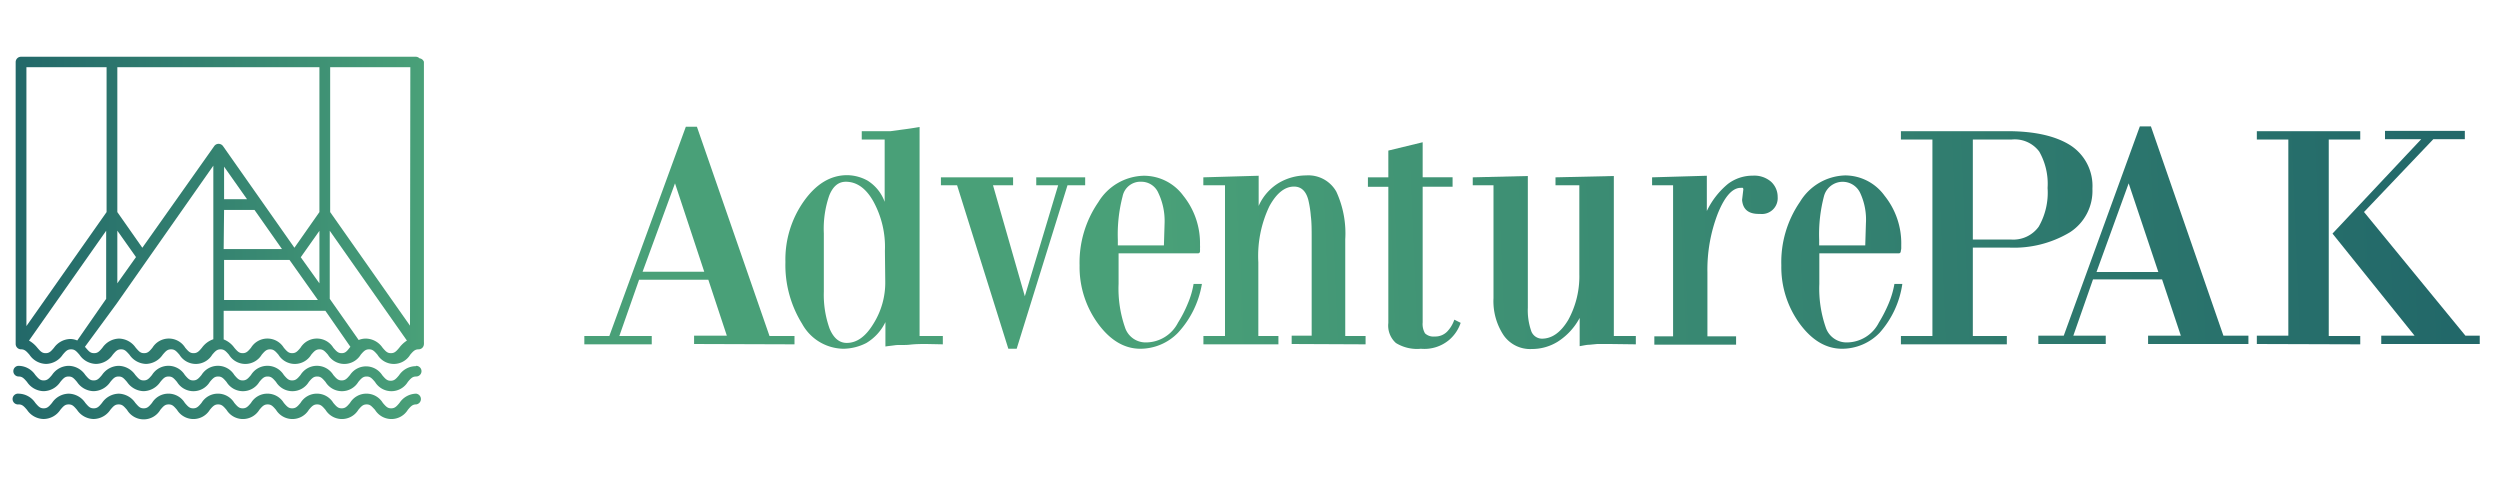 <svg id="Layer_1" data-name="Layer 1" xmlns="http://www.w3.org/2000/svg" xmlns:xlink="http://www.w3.org/1999/xlink" viewBox="0 0 300 60"><defs><style>.cls-1{fill:url(#linear-gradient);}.cls-2{fill:url(#linear-gradient-2);}.cls-3{fill:url(#linear-gradient-3);}.cls-4{fill:url(#linear-gradient-4);}.cls-5{fill:url(#linear-gradient-5);}.cls-6{fill:url(#linear-gradient-6);}.cls-7{fill:url(#linear-gradient-7);}.cls-8{fill:url(#linear-gradient-8);}.cls-9{fill:url(#linear-gradient-9);}.cls-10{fill:url(#linear-gradient-10);}.cls-11{fill:url(#linear-gradient-11);}.cls-12{fill:url(#linear-gradient-12);}.cls-13{fill:url(#linear-gradient-13);}.cls-14{fill:url(#linear-gradient-14);}.cls-15{fill:url(#linear-gradient-15);}</style><linearGradient id="linear-gradient" x1="1.88" y1="48.76" x2="50.52" y2="48.76" gradientUnits="userSpaceOnUse"><stop offset="0" stop-color="#226869"/><stop offset="0.66" stop-color="#3b8c73"/><stop offset="1" stop-color="#49a078"/></linearGradient><linearGradient id="linear-gradient-2" x1="1.88" y1="45.46" x2="50.52" y2="45.46" xlink:href="#linear-gradient"/><linearGradient id="linear-gradient-3" x1="1.88" y1="25.22" x2="50.52" y2="25.22" xlink:href="#linear-gradient"/><linearGradient id="linear-gradient-4" x1="293.53" y1="19.74" x2="139.29" y2="26.15" xlink:href="#linear-gradient"/><linearGradient id="linear-gradient-5" x1="293.57" y1="20.73" x2="139.33" y2="27.14" xlink:href="#linear-gradient"/><linearGradient id="linear-gradient-6" x1="293.71" y1="24.24" x2="139.48" y2="30.65" xlink:href="#linear-gradient"/><linearGradient id="linear-gradient-7" x1="293.74" y1="24.94" x2="139.5" y2="31.35" xlink:href="#linear-gradient"/><linearGradient id="linear-gradient-8" x1="293.76" y1="25.48" x2="139.53" y2="31.89" xlink:href="#linear-gradient"/><linearGradient id="linear-gradient-9" x1="293.72" y1="24.36" x2="139.48" y2="30.76" xlink:href="#linear-gradient"/><linearGradient id="linear-gradient-10" x1="293.82" y1="26.85" x2="139.58" y2="33.26" xlink:href="#linear-gradient"/><linearGradient id="linear-gradient-11" x1="293.85" y1="27.52" x2="139.61" y2="33.92" xlink:href="#linear-gradient"/><linearGradient id="linear-gradient-12" x1="293.89" y1="28.43" x2="139.65" y2="34.84" xlink:href="#linear-gradient"/><linearGradient id="linear-gradient-13" x1="293.79" y1="26.07" x2="139.55" y2="32.47" xlink:href="#linear-gradient"/><linearGradient id="linear-gradient-14" x1="293.83" y1="26.98" x2="139.59" y2="33.38" xlink:href="#linear-gradient"/><linearGradient id="linear-gradient-15" x1="293.87" y1="28.13" x2="139.64" y2="34.53" xlink:href="#linear-gradient"/></defs><path class="cls-1" d="M45,49.18a2.31,2.31,0,0,0,3.94,0c.37-.44.57-.65,1-.65a.65.65,0,0,0,0-1.29,2.45,2.45,0,0,0-2,1.11c-.37.44-.57.65-1,.65s-.62-.21-1-.65a2.3,2.3,0,0,0-3.94,0c-.37.44-.57.65-1,.65s-.62-.21-1-.65a2.3,2.3,0,0,0-3.94,0c-.37.44-.57.65-1,.65s-.62-.21-1-.65a2.3,2.3,0,0,0-3.94,0c-.37.44-.57.65-1,.65s-.62-.21-1-.65a2.3,2.3,0,0,0-3.94,0c-.37.44-.57.65-1,.65s-.62-.21-1-.65a2.3,2.3,0,0,0-3.94,0c-.37.44-.56.65-1,.65s-.61-.21-1-.65a2.48,2.48,0,0,0-2-1.11,2.49,2.49,0,0,0-2,1.11c-.36.44-.56.65-1,.65s-.62-.21-1-.65a2.45,2.45,0,0,0-2-1.11,2.45,2.45,0,0,0-2,1.11c-.37.44-.57.65-1,.65s-.62-.21-1-.65a2.45,2.45,0,0,0-2-1.11.65.65,0,1,0,0,1.29c.42,0,.62.21,1,.65a2.44,2.44,0,0,0,2,1.1,2.44,2.44,0,0,0,2-1.1c.37-.44.56-.65,1-.65s.62.21,1,.65a2.44,2.44,0,0,0,2,1.1,2.46,2.46,0,0,0,2-1.1c.37-.44.56-.65,1-.65s.61.21,1,.65a2.32,2.32,0,0,0,4,0c.37-.44.56-.65,1-.65s.62.21,1,.65a2.31,2.31,0,0,0,3.94,0c.37-.44.57-.65,1-.65s.62.21,1,.65a2.31,2.31,0,0,0,3.94,0c.37-.44.57-.65,1-.65s.62.21,1,.65a2.31,2.31,0,0,0,3.94,0c.37-.44.57-.65,1-.65s.62.21,1,.65a2.31,2.31,0,0,0,3.94,0c.37-.44.57-.65,1-.65S44.58,48.74,45,49.18Z"/><path class="cls-2" d="M49.88,43.94a2.44,2.44,0,0,0-2,1.1c-.37.44-.57.65-1,.65s-.62-.21-1-.65A2.31,2.31,0,0,0,42,45c-.37.44-.57.65-1,.65s-.62-.21-1-.65a2.31,2.31,0,0,0-3.94,0c-.37.44-.57.65-1,.65s-.62-.21-1-.65a2.31,2.31,0,0,0-3.94,0c-.37.44-.57.65-1,.65s-.62-.21-1-.65a2.31,2.31,0,0,0-3.94,0c-.37.44-.57.65-1,.65s-.62-.21-1-.65a2.31,2.31,0,0,0-3.94,0c-.37.44-.56.65-1,.65s-.61-.21-1-.65a2.48,2.48,0,0,0-2-1.1,2.48,2.48,0,0,0-2,1.1c-.37.44-.56.65-1,.65s-.62-.21-1-.65a2.44,2.44,0,0,0-2-1.1,2.44,2.44,0,0,0-2,1.1c-.37.44-.57.65-1,.65s-.62-.21-1-.65a2.44,2.44,0,0,0-2-1.1.64.64,0,1,0,0,1.28c.42,0,.62.21,1,.65a2.45,2.45,0,0,0,2,1.11,2.45,2.45,0,0,0,2-1.11c.37-.44.56-.65,1-.65s.62.21,1,.65a2.45,2.45,0,0,0,2,1.11,2.47,2.47,0,0,0,2-1.11c.37-.44.56-.65,1-.65s.61.21,1,.65a2.48,2.48,0,0,0,2,1.11,2.49,2.49,0,0,0,2-1.11c.37-.44.56-.65,1-.65s.62.21,1,.65a2.3,2.3,0,0,0,3.94,0c.37-.44.57-.65,1-.65s.62.21,1,.65a2.3,2.3,0,0,0,3.94,0c.37-.44.57-.65,1-.65s.62.21,1,.65a2.3,2.3,0,0,0,3.94,0c.37-.44.57-.65,1-.65s.62.21,1,.65a2.3,2.3,0,0,0,3.94,0c.37-.44.57-.65,1-.65s.62.21,1,.65a2.3,2.3,0,0,0,3.94,0c.37-.44.57-.65,1-.65a.64.64,0,1,0,0-1.28Z"/><path class="cls-3" d="M50.34,7a.63.63,0,0,0-.46-.19H2.53a.64.64,0,0,0-.65.64V41.15s0,0,0,.06,0,0,0,.06a.65.65,0,0,0,.65.65c.42,0,.62.21,1,.64a2.45,2.45,0,0,0,2,1.11,2.45,2.45,0,0,0,2-1.11c.37-.43.56-.64,1-.64s.62.21,1,.64a2.45,2.45,0,0,0,2,1.11,2.47,2.47,0,0,0,2-1.11c.37-.43.56-.64,1-.64s.61.21,1,.64a2.48,2.48,0,0,0,2,1.11,2.49,2.49,0,0,0,2-1.11c.37-.43.56-.64,1-.64s.62.21,1,.64a2.3,2.3,0,0,0,3.94,0c.37-.43.57-.64,1-.64s.62.21,1,.64a2.3,2.3,0,0,0,3.94,0c.37-.43.57-.64,1-.64s.62.21,1,.64a2.3,2.3,0,0,0,3.94,0c.37-.43.57-.64,1-.64s.62.21,1,.64a2.3,2.3,0,0,0,3.94,0c.37-.43.57-.64,1-.64s.62.21,1,.64a2.3,2.3,0,0,0,3.94,0c.37-.43.57-.64,1-.64a.64.64,0,0,0,.64-.65.76.76,0,0,0,0-.21l0-33.64A.63.63,0,0,0,50.34,7ZM49.2,39.08,39.62,25.45V8.06h9.62ZM14.08,27.68l2.24,3.17L14.08,34Zm3,2.05-3-4.28V8.06H38.33V25.45l-3,4.28-8.57-12.2a.65.65,0,0,0-.53-.27.63.63,0,0,0-.52.27ZM29.64,23.9H26.89V20Zm-2.75,1.29h3.65l3.3,4.7h-7Zm0,6h7.85L38.15,36H26.89Zm9.2-.32,2.24-3.17V34ZM12.79,8.06V25.45L3.17,39.13V8.06ZM6.48,41.73c-.37.44-.57.65-1,.65s-.62-.21-1-.65a3.44,3.44,0,0,0-1-.86l9.26-13.18v8.17l-3.47,5a2.11,2.11,0,0,0-.87-.18A2.47,2.47,0,0,0,6.48,41.73Zm17.75,0c-.37.44-.57.65-1,.65s-.62-.21-1-.65a2.31,2.31,0,0,0-3.94,0c-.37.44-.56.65-1,.65s-.61-.21-1-.65a2.5,2.5,0,0,0-2-1.1,2.51,2.51,0,0,0-2,1.1c-.37.44-.56.65-1,.65s-.62-.21-1-.65l-.1-.11L14,36.43h0L25.6,19.88V40.71A2.8,2.8,0,0,0,24.23,41.73ZM41,42.38c-.42,0-.62-.21-1-.65a2.31,2.31,0,0,0-3.94,0c-.37.44-.57.65-1,.65s-.62-.21-1-.65a2.31,2.31,0,0,0-3.94,0c-.37.44-.57.65-1,.65s-.62-.21-1-.65a2.83,2.83,0,0,0-1.28-1V37.3H39.05l3,4.32-.1.11C41.62,42.17,41.42,42.38,41,42.38Zm6.91-.65c-.37.44-.57.65-1,.65s-.62-.21-1-.65a2.47,2.47,0,0,0-2-1.1,2.28,2.28,0,0,0-.87.17l-3.47-4.94V27.69l9.26,13.18A3.44,3.44,0,0,0,47.91,41.73Z"/><path class="cls-4" d="M83.29,41.28v-1h3.93L85,33.57H76.69l-2.37,6.75h3.89v1H70.12v-1h3L82.3,15.21h1.33l8.71,25.11h3v1ZM81,22,77.11,32.61h7.4Z"/><path class="cls-5" d="M111.19,41.28c-.64,0-1.31,0-2,.08s-1.31,0-1.8.07-.86.1-1.14.15V38.65a5.89,5.89,0,0,1-2.29,2.51,6.18,6.18,0,0,1-2.79.69,5.75,5.75,0,0,1-4.92-3,13.36,13.36,0,0,1-2-7.41,12.1,12.1,0,0,1,2.21-7.29q2.22-3.13,5.2-3.13a5.19,5.19,0,0,1,2.44.65,5,5,0,0,1,2.06,2.55V16.74h-2.75v-1c.74,0,1.4,0,2,0l1.47,0,1.47-.2c.57-.07,1.23-.17,2-.3V40.32h2.79v1Zm-5-11.18a11.35,11.35,0,0,0-1.38-5.92c-.88-1.58-2-2.37-3.31-2.37-.9,0-1.56.56-2,1.68A12.2,12.2,0,0,0,98.86,28v7a12,12,0,0,0,.69,4.43c.48,1.15,1.17,1.72,2.06,1.72,1.2,0,2.25-.75,3.17-2.25a9.29,9.29,0,0,0,1.45-5.16Z"/><path class="cls-6" d="M128.1,22.23,122,41.85h-1l-6.15-19.62h-1.94v-.95h8.66v.95h-2.41l3.82,13.32,4-13.32h-2.63v-.95h5.87v.95Z"/><path class="cls-7" d="M141.35,39.94a6.32,6.32,0,0,1-4.51,1.91c-1.9,0-3.6-1-5.07-3a11.53,11.53,0,0,1-2.22-7,12.76,12.76,0,0,1,2.25-7.59,6.55,6.55,0,0,1,5.42-3.17A5.87,5.87,0,0,1,142,23.49a9.1,9.1,0,0,1,2,5.92,2.49,2.49,0,0,1,0,.4,3.06,3.06,0,0,1,0,.32.24.24,0,0,1-.27.27h-9.5v3.67a14.15,14.15,0,0,0,.76,5.19,2.6,2.6,0,0,0,2.59,1.83,4.33,4.33,0,0,0,3.78-2.37,14.92,14.92,0,0,0,1.2-2.35,10.14,10.14,0,0,0,.67-2.3h1A11.37,11.37,0,0,1,141.35,39.94ZM139,23.15A2.21,2.21,0,0,0,137,21.81a2.18,2.18,0,0,0-2.29,1.76,18.08,18.08,0,0,0-.57,5.19v.69h5.53l.08-2.64A7.82,7.82,0,0,0,139,23.15Z"/><path class="cls-8" d="M155,41.28v-1h2.4V28.57c0-1,0-1.87-.1-2.64A12.74,12.74,0,0,0,157,24c-.28-1.07-.85-1.61-1.72-1.61-1.1,0-2.08.78-2.94,2.33A13.85,13.85,0,0,0,151,31.47v8.85h2.41v1h-9v-1H147V22.23h-2.6v-.95l6.64-.19v3.62a6.08,6.08,0,0,1,2.52-2.82,6.51,6.51,0,0,1,3.17-.84A3.85,3.85,0,0,1,160.36,23a12,12,0,0,1,1.07,5.72v11.6h2.44v1Z"/><path class="cls-9" d="M173.91,40.78a4.62,4.62,0,0,1-3.4,1.07,4.83,4.83,0,0,1-3-.69,2.8,2.8,0,0,1-.91-2.4V22.42h-2.45V21.28h2.45V18.07l4.12-1v4.2h3.59v1.14h-3.59V38.68A2.25,2.25,0,0,0,171,40a1.46,1.46,0,0,0,1.15.38,2,2,0,0,0,1.49-.57,3.81,3.81,0,0,0,.88-1.45l.76.38A4.64,4.64,0,0,1,173.91,40.78Z"/><path class="cls-10" d="M193.19,41.28c-.77,0-1.28,0-1.53,0l-.92.09c-.35,0-.75.1-1.18.17V38.15A7.62,7.62,0,0,1,186.93,41a5.85,5.85,0,0,1-3.1.88,3.87,3.87,0,0,1-3.39-1.64,7.4,7.4,0,0,1-1.22-4.47V22.23h-2.49v-.95l6.61-.16V36.93a7.51,7.51,0,0,0,.38,2.71,1.38,1.38,0,0,0,1.3,1c1.22,0,2.27-.75,3.17-2.25a10.87,10.87,0,0,0,1.33-5.5V22.23h-2.86v-.95l7-.16v19.2h2.64v1Z"/><path class="cls-11" d="M211.2,25.67h-.15c-1.25,0-1.91-.56-2-1.68l.15-1.26a.25.25,0,0,0-.07-.19l-.12,0-.11,0c-1,0-1.91,1-2.75,3.05a18.7,18.7,0,0,0-1.26,7.1v7.67h3.44v1h-9.81v-1h2.25V22.23h-2.52v-.95l6.57-.19v4.23a9.53,9.53,0,0,1,2.52-3.24,4.88,4.88,0,0,1,3-1,3.07,3.07,0,0,1,2.18.72,2.46,2.46,0,0,1,.8,1.84A1.9,1.9,0,0,1,211.2,25.67Z"/><path class="cls-12" d="M225.55,39.94a6.28,6.28,0,0,1-4.5,1.91q-2.87,0-5.08-3a11.52,11.52,0,0,1-2.21-7A12.76,12.76,0,0,1,216,24.22a6.55,6.55,0,0,1,5.42-3.17,5.85,5.85,0,0,1,4.73,2.44,9.11,9.11,0,0,1,2,5.92c0,.15,0,.28,0,.4a1.65,1.65,0,0,1-.06.32.24.24,0,0,1-.27.27h-9.5v3.67a14.15,14.15,0,0,0,.76,5.19,2.62,2.62,0,0,0,2.6,1.83,4.33,4.33,0,0,0,3.78-2.37,16.84,16.84,0,0,0,1.2-2.35,10.68,10.68,0,0,0,.67-2.3h.95A11.21,11.21,0,0,1,225.55,39.94Zm-2.33-16.79a2.32,2.32,0,0,0-4.35.42,18.08,18.08,0,0,0-.57,5.19v.69h5.53l.08-2.64A7.58,7.58,0,0,0,223.22,23.15Z"/><path class="cls-13" d="M248.38,27.88a13.07,13.07,0,0,1-7.33,1.83h-4.31V40.32h4.08v1H228.11v-1h3.78V16.74h-3.78v-1h12.75q4.88,0,7.56,1.68a5.8,5.8,0,0,1,2.67,5.23A5.91,5.91,0,0,1,248.38,27.88Zm-3.67-9.69a3.67,3.67,0,0,0-3.28-1.45h-4.69v12h4.54a3.76,3.76,0,0,0,3.36-1.53,8.19,8.19,0,0,0,1.07-4.65A7.83,7.83,0,0,0,244.71,18.19Z"/><path class="cls-14" d="M257.77,41.28v-1h3.93l-2.25-6.75h-8.29l-2.36,6.75h3.89v1H244.6v-1h3.05l9.13-25.11h1.33l8.7,25.11h3v1ZM255.44,22l-3.86,10.64H259Z"/><path class="cls-15" d="M270.82,41.28v-1h3.78V16.74h-3.78v-1h12.41v1h-3.78V40.32h3.78v1Zm14.93,0v-1h4l-9.85-12.25,10.65-11.33h-4.35v-1h9.58v1H292l-8.32,8.74,12.17,14.84h1.72v1Z"/></svg>